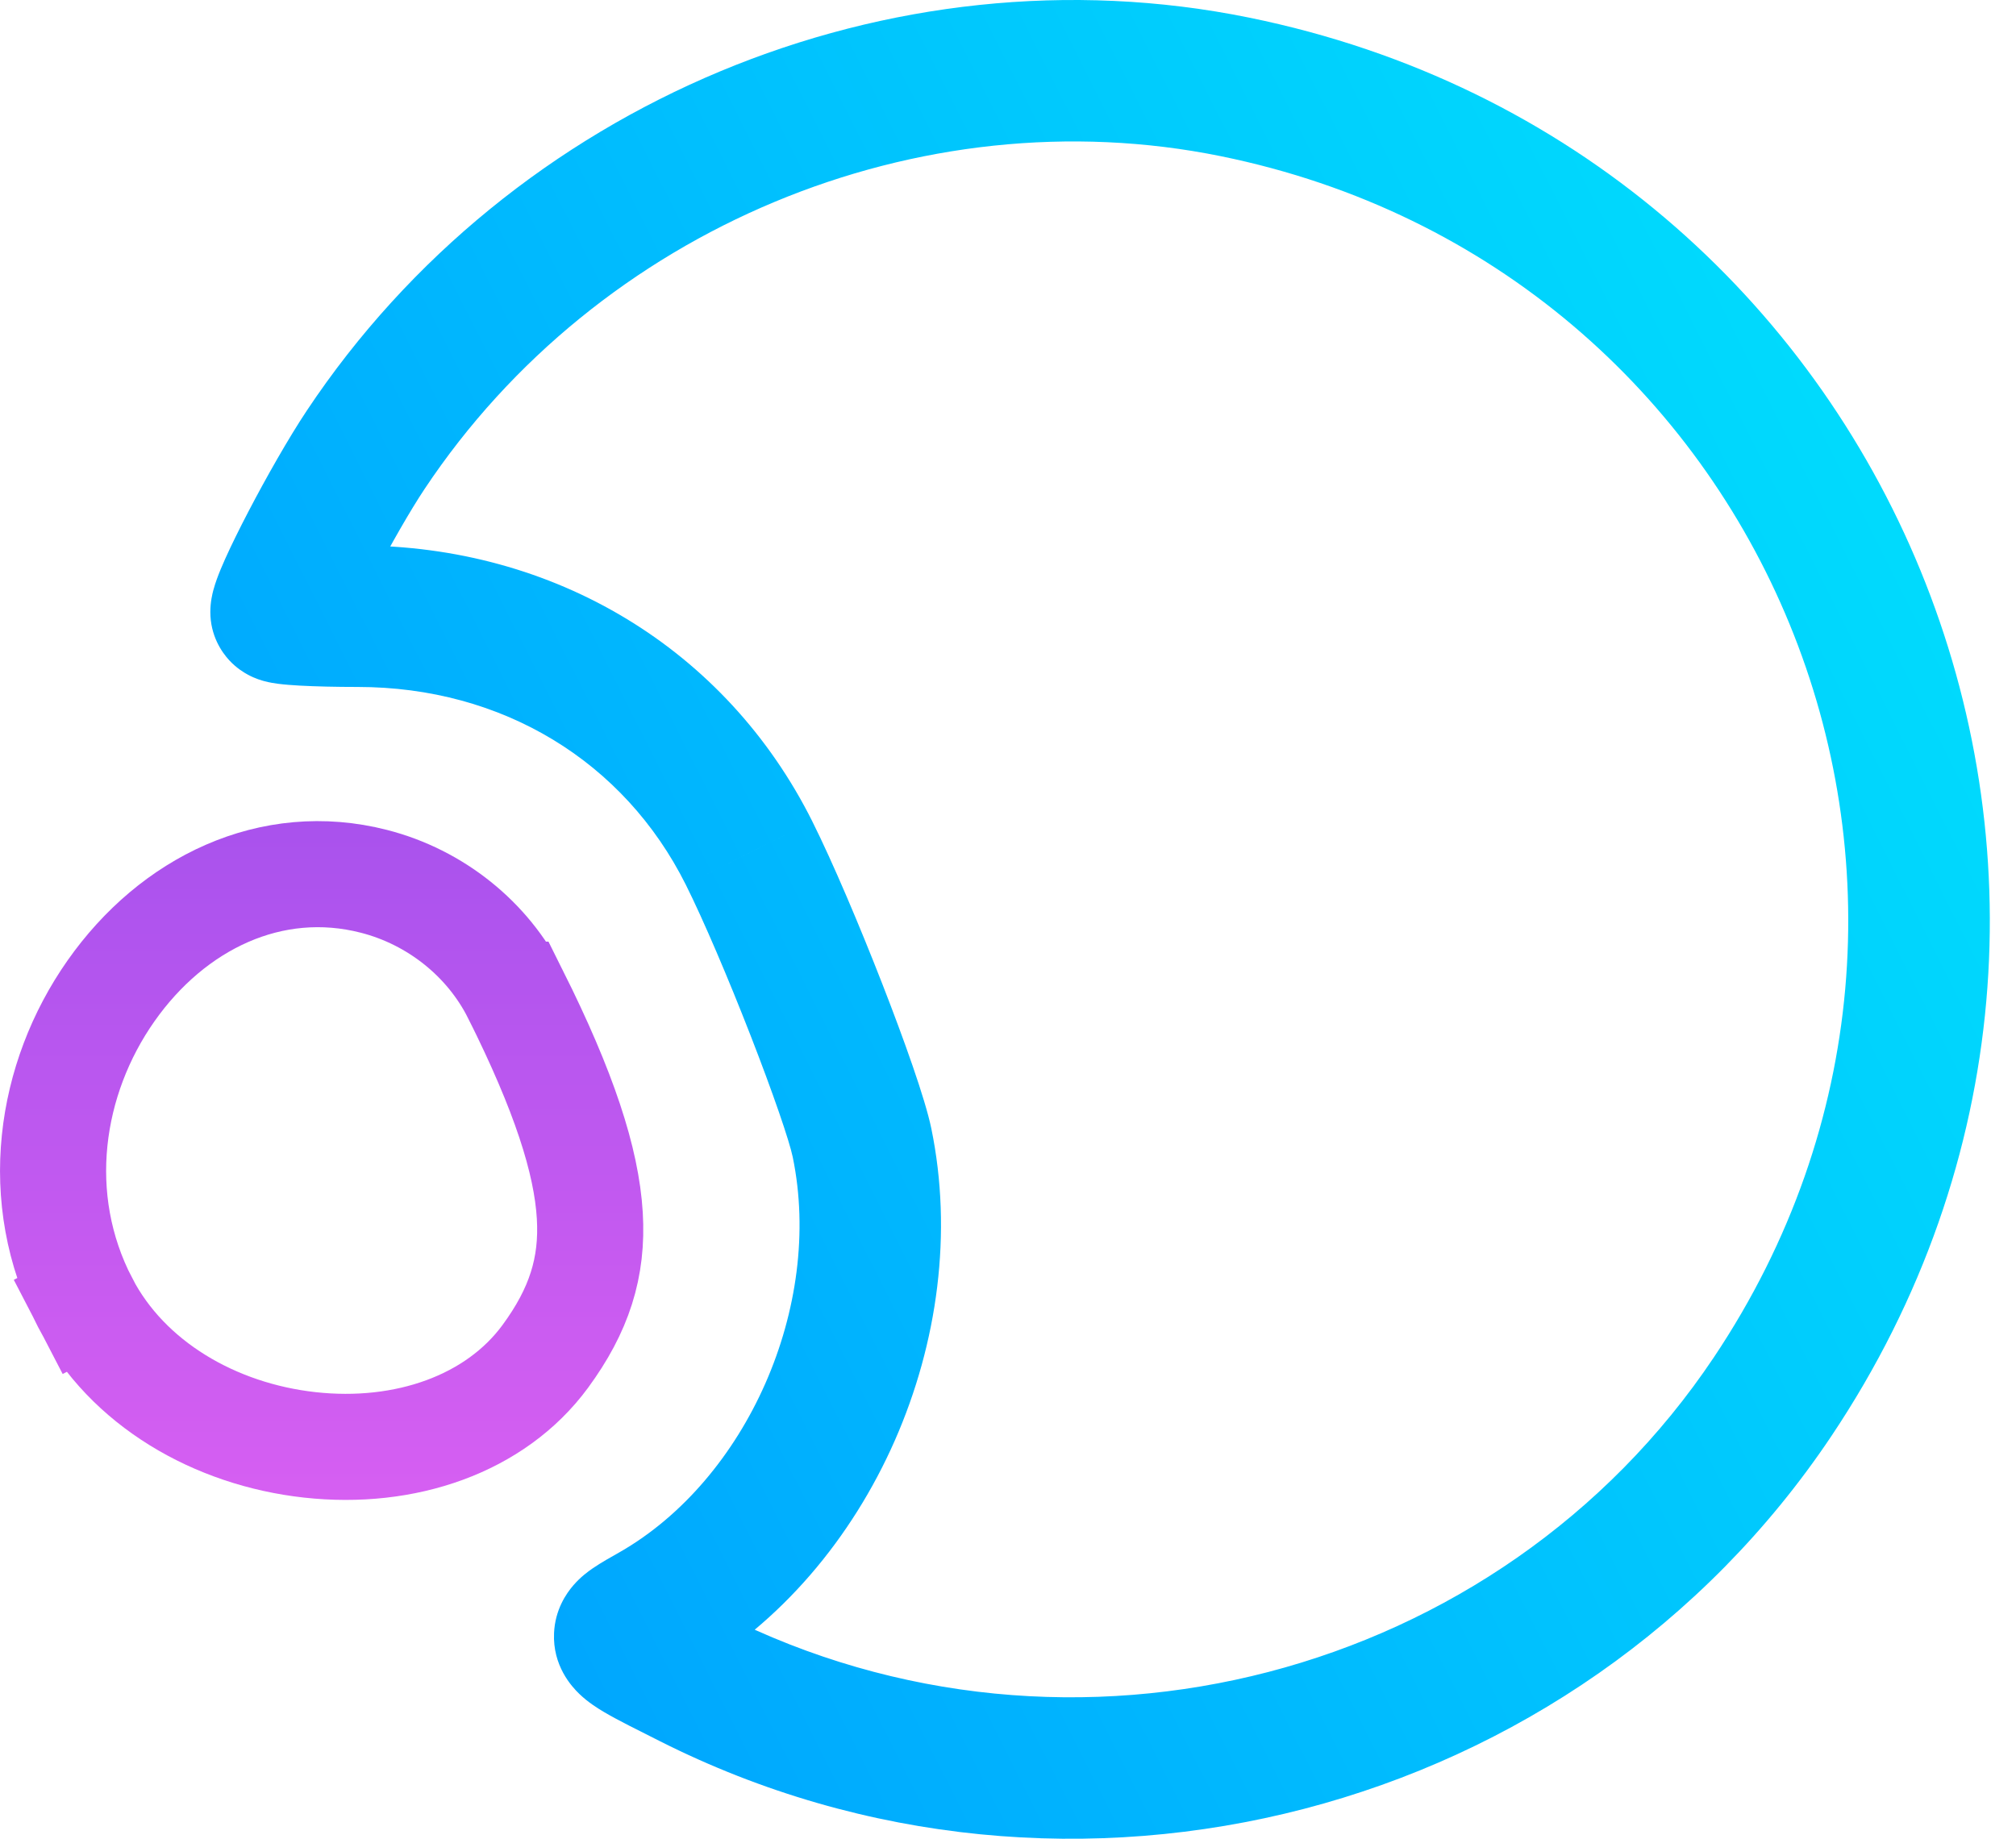<svg width="57" height="52" viewBox="0 0 57 52" fill="none" xmlns="http://www.w3.org/2000/svg">
<path d="M14.579 28.129L14.58 28.129C15.947 30.866 16.583 32.82 16.676 34.376C16.764 35.845 16.373 37.056 15.417 38.359C14.008 40.278 11.449 41.159 8.759 40.861C6.075 40.565 3.594 39.125 2.407 36.837L1.081 37.525L2.407 36.837C0.876 33.888 1.395 30.504 3.138 28.023C4.88 25.542 7.671 24.18 10.573 24.924C12.32 25.372 13.796 26.562 14.579 28.129Z" stroke="url(#paint0_linear)" stroke-width="3"/>
<path d="M34.922 2.459L35.321 0.499L35.321 0.499L34.922 2.459ZM50.121 39.496L48.458 38.384L48.458 38.384L50.121 39.496ZM10.341 12.718L8.676 11.61L8.676 11.61L10.341 12.718ZM7.947 17.307H9.947L9.947 17.306L7.947 17.307ZM10.113 17.427L10.113 15.427H10.113V17.427ZM21.179 24.125L22.968 23.231L22.968 23.23L21.179 24.125ZM24.373 32.319L22.414 32.723L22.414 32.723L24.373 32.319ZM18.514 45.631L17.521 43.895L17.521 43.895L18.514 45.631ZM17.663 46.272L19.661 46.359L19.661 46.359L17.663 46.272ZM19.556 47.454L18.655 49.239L18.655 49.239L19.556 47.454ZM34.522 4.418C50.01 7.573 57.259 25.227 48.458 38.384L51.783 40.608C62.161 25.093 53.601 4.222 35.321 0.499L34.522 4.418ZM12.006 13.826C16.906 6.461 25.991 2.681 34.523 4.418L35.321 0.499C25.17 -1.568 14.463 2.912 8.676 11.61L12.006 13.826ZM9.947 17.306C9.947 17.544 9.899 17.712 9.898 17.715C9.889 17.752 9.883 17.763 9.893 17.737C9.911 17.687 9.95 17.591 10.016 17.442C10.147 17.151 10.34 16.758 10.571 16.314C11.039 15.418 11.6 14.435 12.006 13.826L8.676 11.61C8.16 12.385 7.525 13.506 7.025 14.464C6.773 14.947 6.541 15.417 6.366 15.806C6.28 15.998 6.197 16.195 6.131 16.378C6.098 16.469 6.061 16.58 6.029 16.701C6.006 16.789 5.947 17.023 5.947 17.309L9.947 17.306ZM10.113 15.427C9.542 15.427 9.039 15.414 8.694 15.395C8.514 15.385 8.412 15.375 8.376 15.37C8.345 15.367 8.407 15.372 8.509 15.4C8.544 15.409 8.71 15.453 8.907 15.559C9.004 15.611 9.211 15.732 9.417 15.954C9.631 16.186 9.947 16.646 9.947 17.307H5.947C5.947 17.973 6.264 18.437 6.482 18.673C6.692 18.899 6.905 19.024 7.009 19.08C7.221 19.195 7.409 19.246 7.473 19.263C7.633 19.306 7.781 19.327 7.86 19.337C8.043 19.361 8.26 19.377 8.473 19.389C8.912 19.413 9.492 19.427 10.113 19.427V15.427ZM22.968 23.23C20.522 18.34 15.666 15.428 10.113 15.427L10.113 19.427C14.21 19.428 17.648 21.536 19.39 25.019L22.968 23.23ZM26.332 31.914C26.158 31.071 25.56 29.4 24.944 27.819C24.305 26.181 23.548 24.391 22.968 23.231L19.39 25.019C19.889 26.017 20.595 27.675 21.217 29.272C21.861 30.924 22.321 32.271 22.414 32.723L26.332 31.914ZM19.508 47.367C24.645 44.426 27.542 37.778 26.332 31.914L22.414 32.723C23.287 36.951 21.105 41.843 17.521 43.895L19.508 47.367ZM19.661 46.359C19.636 46.929 19.364 47.303 19.234 47.452C19.165 47.532 19.106 47.584 19.076 47.608C19.06 47.622 19.047 47.632 19.04 47.637C19.032 47.643 19.027 47.646 19.027 47.646C19.027 47.646 19.03 47.644 19.037 47.64C19.043 47.636 19.052 47.63 19.064 47.623C19.089 47.608 19.122 47.588 19.165 47.563C19.262 47.506 19.357 47.453 19.508 47.366L17.521 43.895C17.319 44.01 16.993 44.19 16.757 44.353C16.633 44.438 16.416 44.596 16.215 44.828C16.007 45.067 15.693 45.527 15.665 46.185L19.661 46.359ZM20.457 45.668C20.112 45.494 19.837 45.357 19.604 45.237C19.369 45.116 19.216 45.034 19.116 44.975C19.093 44.961 19.077 44.951 19.065 44.944C19.053 44.936 19.048 44.932 19.049 44.933C19.049 44.934 19.059 44.94 19.075 44.953C19.09 44.965 19.117 44.987 19.15 45.019C19.208 45.075 19.334 45.206 19.448 45.417C19.571 45.646 19.678 45.971 19.661 46.359L15.665 46.185C15.624 47.105 16.158 47.691 16.38 47.904C16.625 48.14 16.901 48.312 17.084 48.42C17.464 48.644 18.027 48.923 18.655 49.239L20.457 45.668ZM48.458 38.384C42.392 47.453 30.268 50.618 20.457 45.668L18.655 49.239C30.256 55.093 44.584 51.37 51.783 40.608L48.458 38.384Z" fill="url(#paint1_linear)"/>
<defs>
<linearGradient id="paint0_linear" x1="9.094" y1="23.219" x2="9.094" y2="42.417" gradientUnits="userSpaceOnUse">
<stop stop-color="#A952ED"/>
<stop offset="1" stop-color="#D65FF2"/>
<stop offset="1" stop-color="#D65FF2"/>
</linearGradient>
<linearGradient id="paint1_linear" x1="17.706" y1="50" x2="66.103" y2="25.666" gradientUnits="userSpaceOnUse">
<stop stop-color="#00A7FE"/>
<stop offset="1" stop-color="#00E1FD"/>
</linearGradient>
</defs>
</svg>
